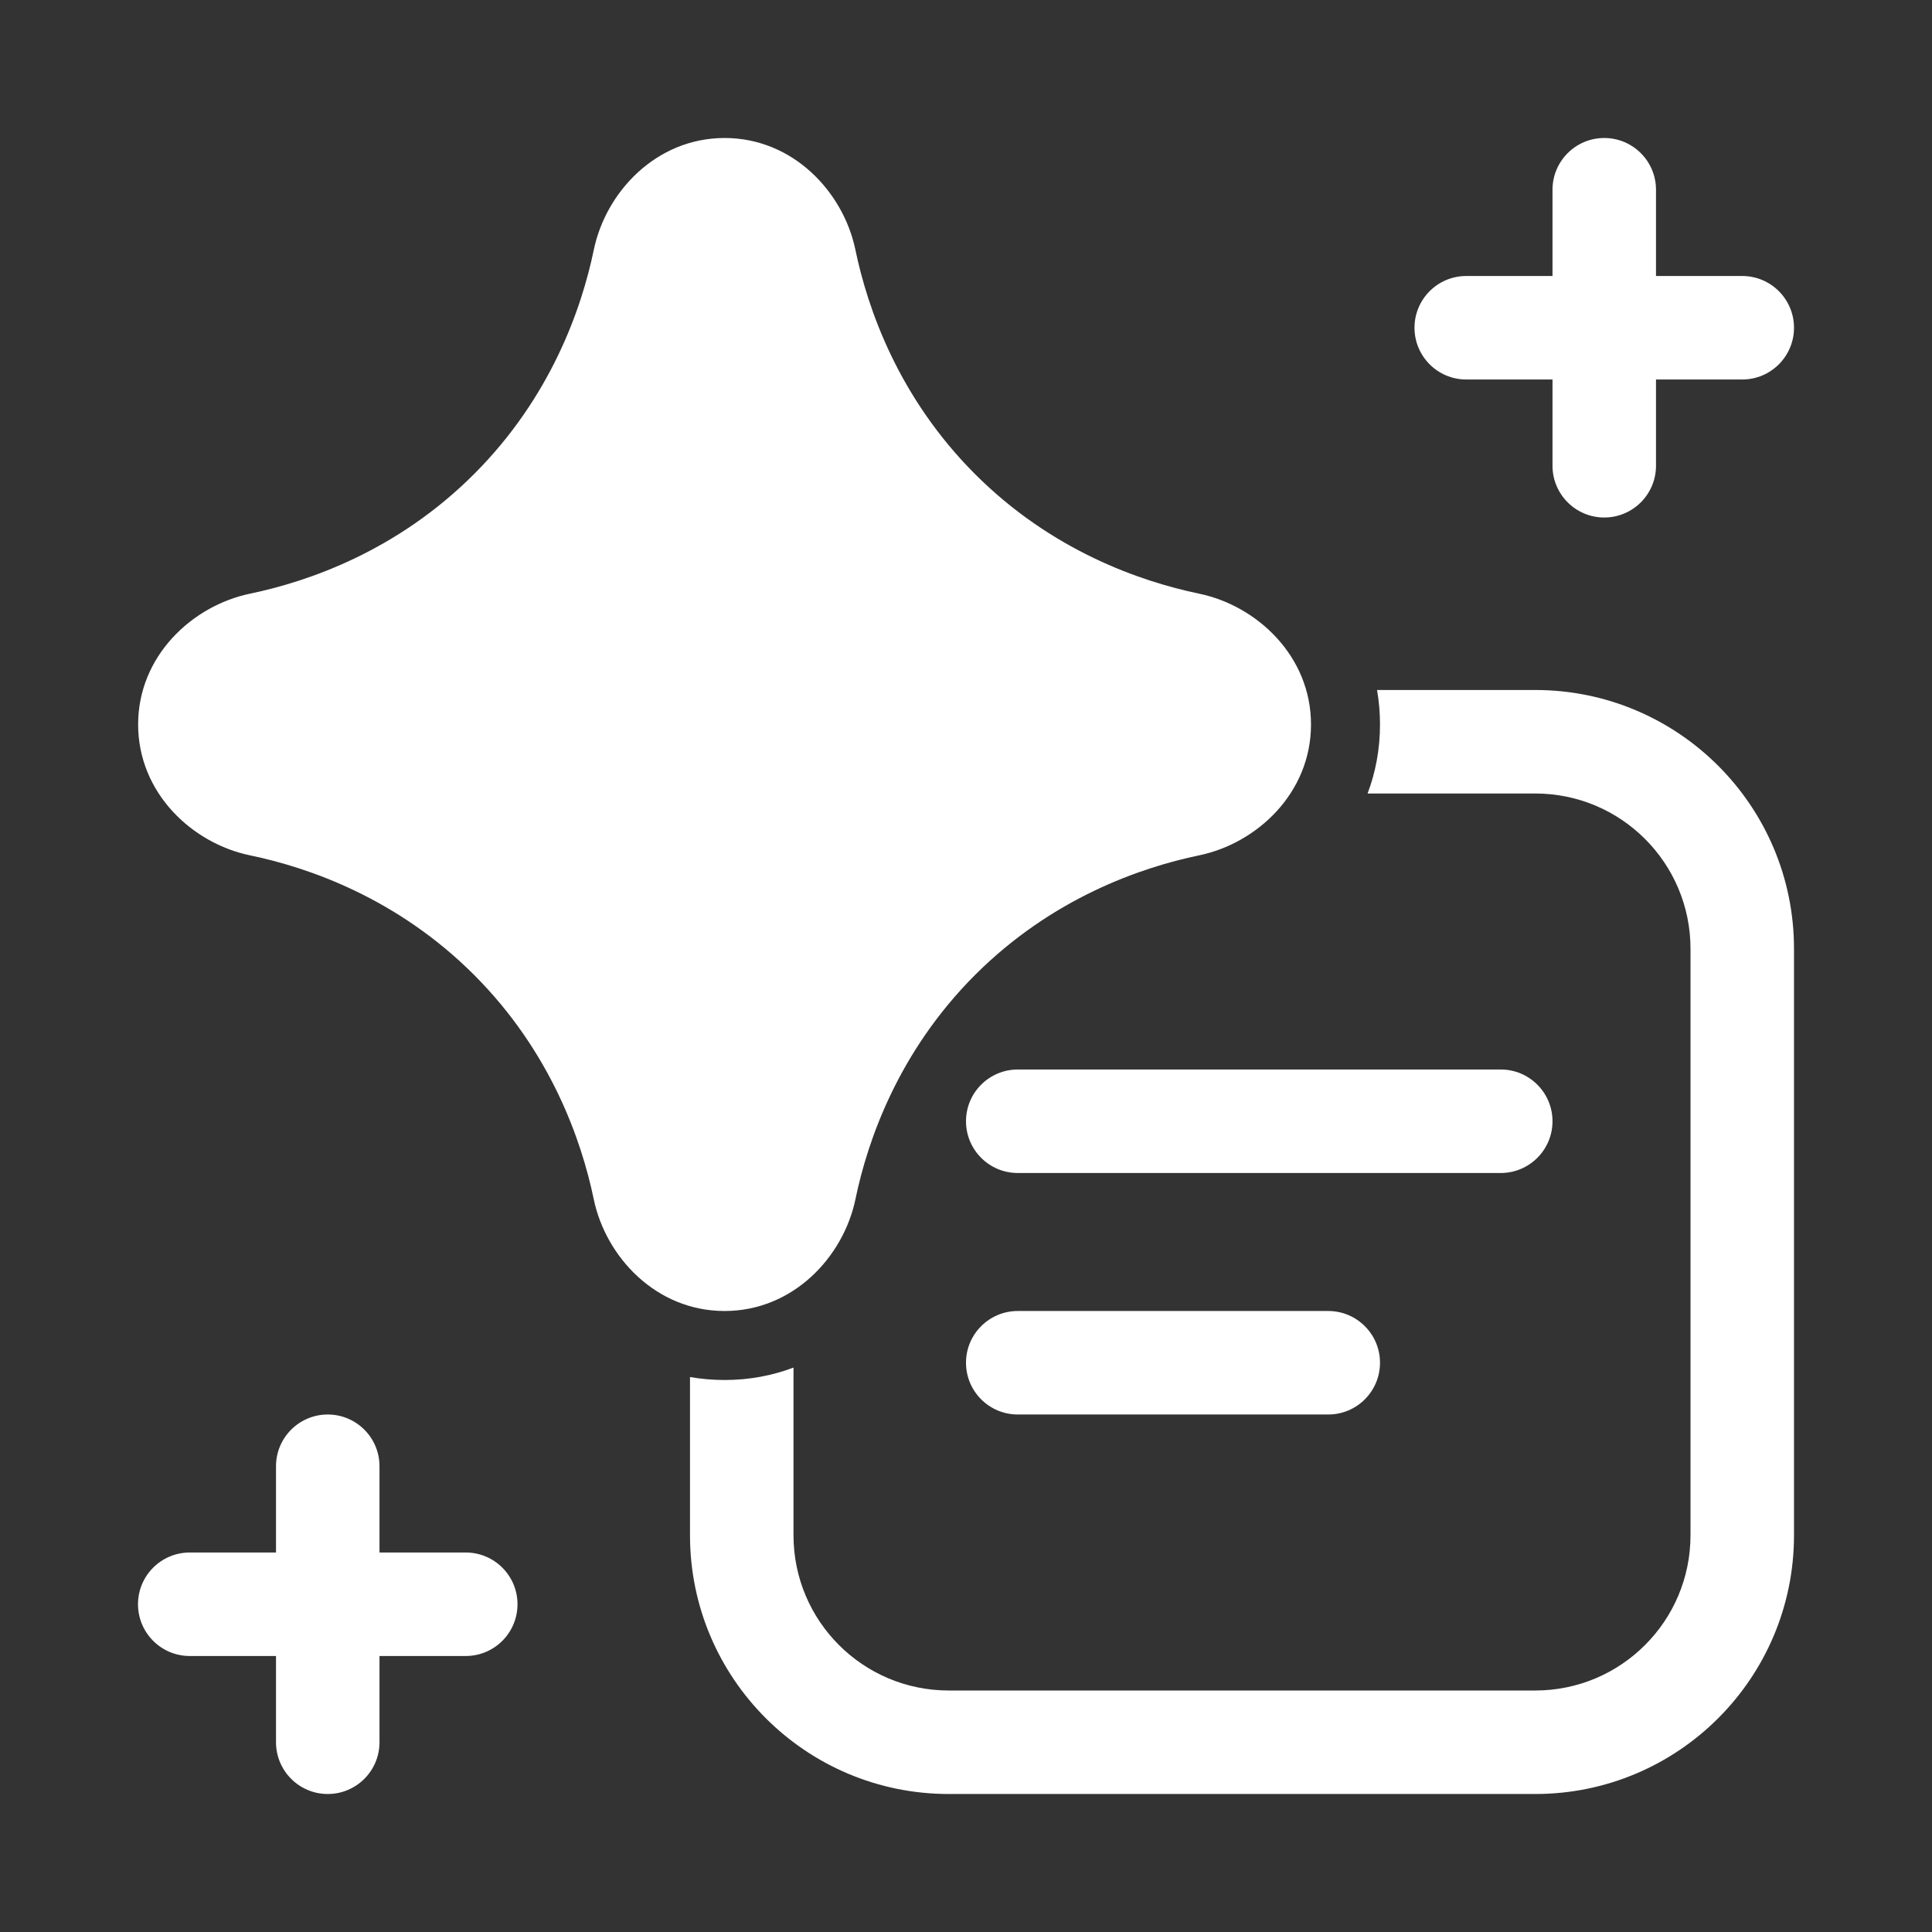 <svg width="28" height="28" viewBox="0 0 28 28" fill="none" xmlns="http://www.w3.org/2000/svg">
<rect x="0" y="0" width="28" height="28" fill="#333333" stroke="none"/>
<path d="M22.5 6.75C22.5 7.164 22.836 7.5 23.25 7.5C23.664 7.5 24 7.164 24 6.75V5.5H25.25C25.664 5.5 26 5.164 26 4.75C26 4.336 25.664 4 25.25 4H24V2.75C24 2.336 23.664 2 23.25 2C22.836 2 22.5 2.336 22.5 2.75V4H21.25C20.836 4 20.5 4.336 20.5 4.75C20.5 5.164 20.836 5.5 21.25 5.5H22.5V6.75ZM8.606 3.62C8.779 2.785 9.508 2 10.502 2C11.495 2 12.224 2.785 12.397 3.62C12.574 4.472 13.019 5.758 14.13 6.87C15.242 7.983 16.528 8.427 17.379 8.604C18.215 8.778 19 9.506 19 10.5C19 11.494 18.215 12.223 17.38 12.396C16.528 12.573 15.243 13.018 14.13 14.131C13.019 15.243 12.574 16.528 12.398 17.379C12.224 18.215 11.496 19 10.501 19C9.507 19 8.779 18.216 8.605 17.38C8.428 16.528 7.983 15.242 6.871 14.129C5.759 13.017 4.473 12.572 3.622 12.396C2.788 12.223 2.004 11.496 2.002 10.503C2 9.508 2.786 8.778 3.623 8.604C4.474 8.427 5.759 7.983 6.871 6.87C7.984 5.757 8.429 4.472 8.606 3.62ZM11.5 22.25V19.82C11.196 19.935 10.862 20 10.501 20C10.328 20 10.161 19.985 10 19.957V22.25C10 24.321 11.679 26 13.75 26H22.25C24.321 26 26 24.321 26 22.25V13.75C26 11.679 24.321 10 22.25 10H19.957C19.985 10.16 20 10.327 20 10.5C20 10.861 19.935 11.196 19.82 11.5H22.25C23.493 11.5 24.5 12.507 24.5 13.75V22.25C24.5 23.493 23.493 24.5 22.25 24.5H13.75C12.507 24.5 11.5 23.493 11.5 22.25ZM2 23.25C2 22.836 2.336 22.5 2.75 22.5H4V21.25C4 20.836 4.336 20.5 4.75 20.5C5.164 20.5 5.5 20.836 5.5 21.25V22.5H6.75C7.164 22.5 7.5 22.836 7.5 23.25C7.5 23.664 7.164 24 6.75 24H5.5V25.25C5.5 25.664 5.164 26 4.75 26C4.336 26 4 25.664 4 25.25V24H2.75C2.336 24 2 23.664 2 23.25ZM14 16.25C14 15.836 14.336 15.5 14.75 15.5H21.75C22.164 15.5 22.5 15.836 22.5 16.25C22.5 16.664 22.164 17 21.75 17H14.75C14.336 17 14 16.664 14 16.25ZM14.75 19C14.336 19 14 19.336 14 19.75C14 20.164 14.336 20.5 14.75 20.5H19.25C19.664 20.5 20 20.164 20 19.75C20 19.336 19.664 19 19.25 19H14.75Z" fill="#ffffff"/>
</svg>
